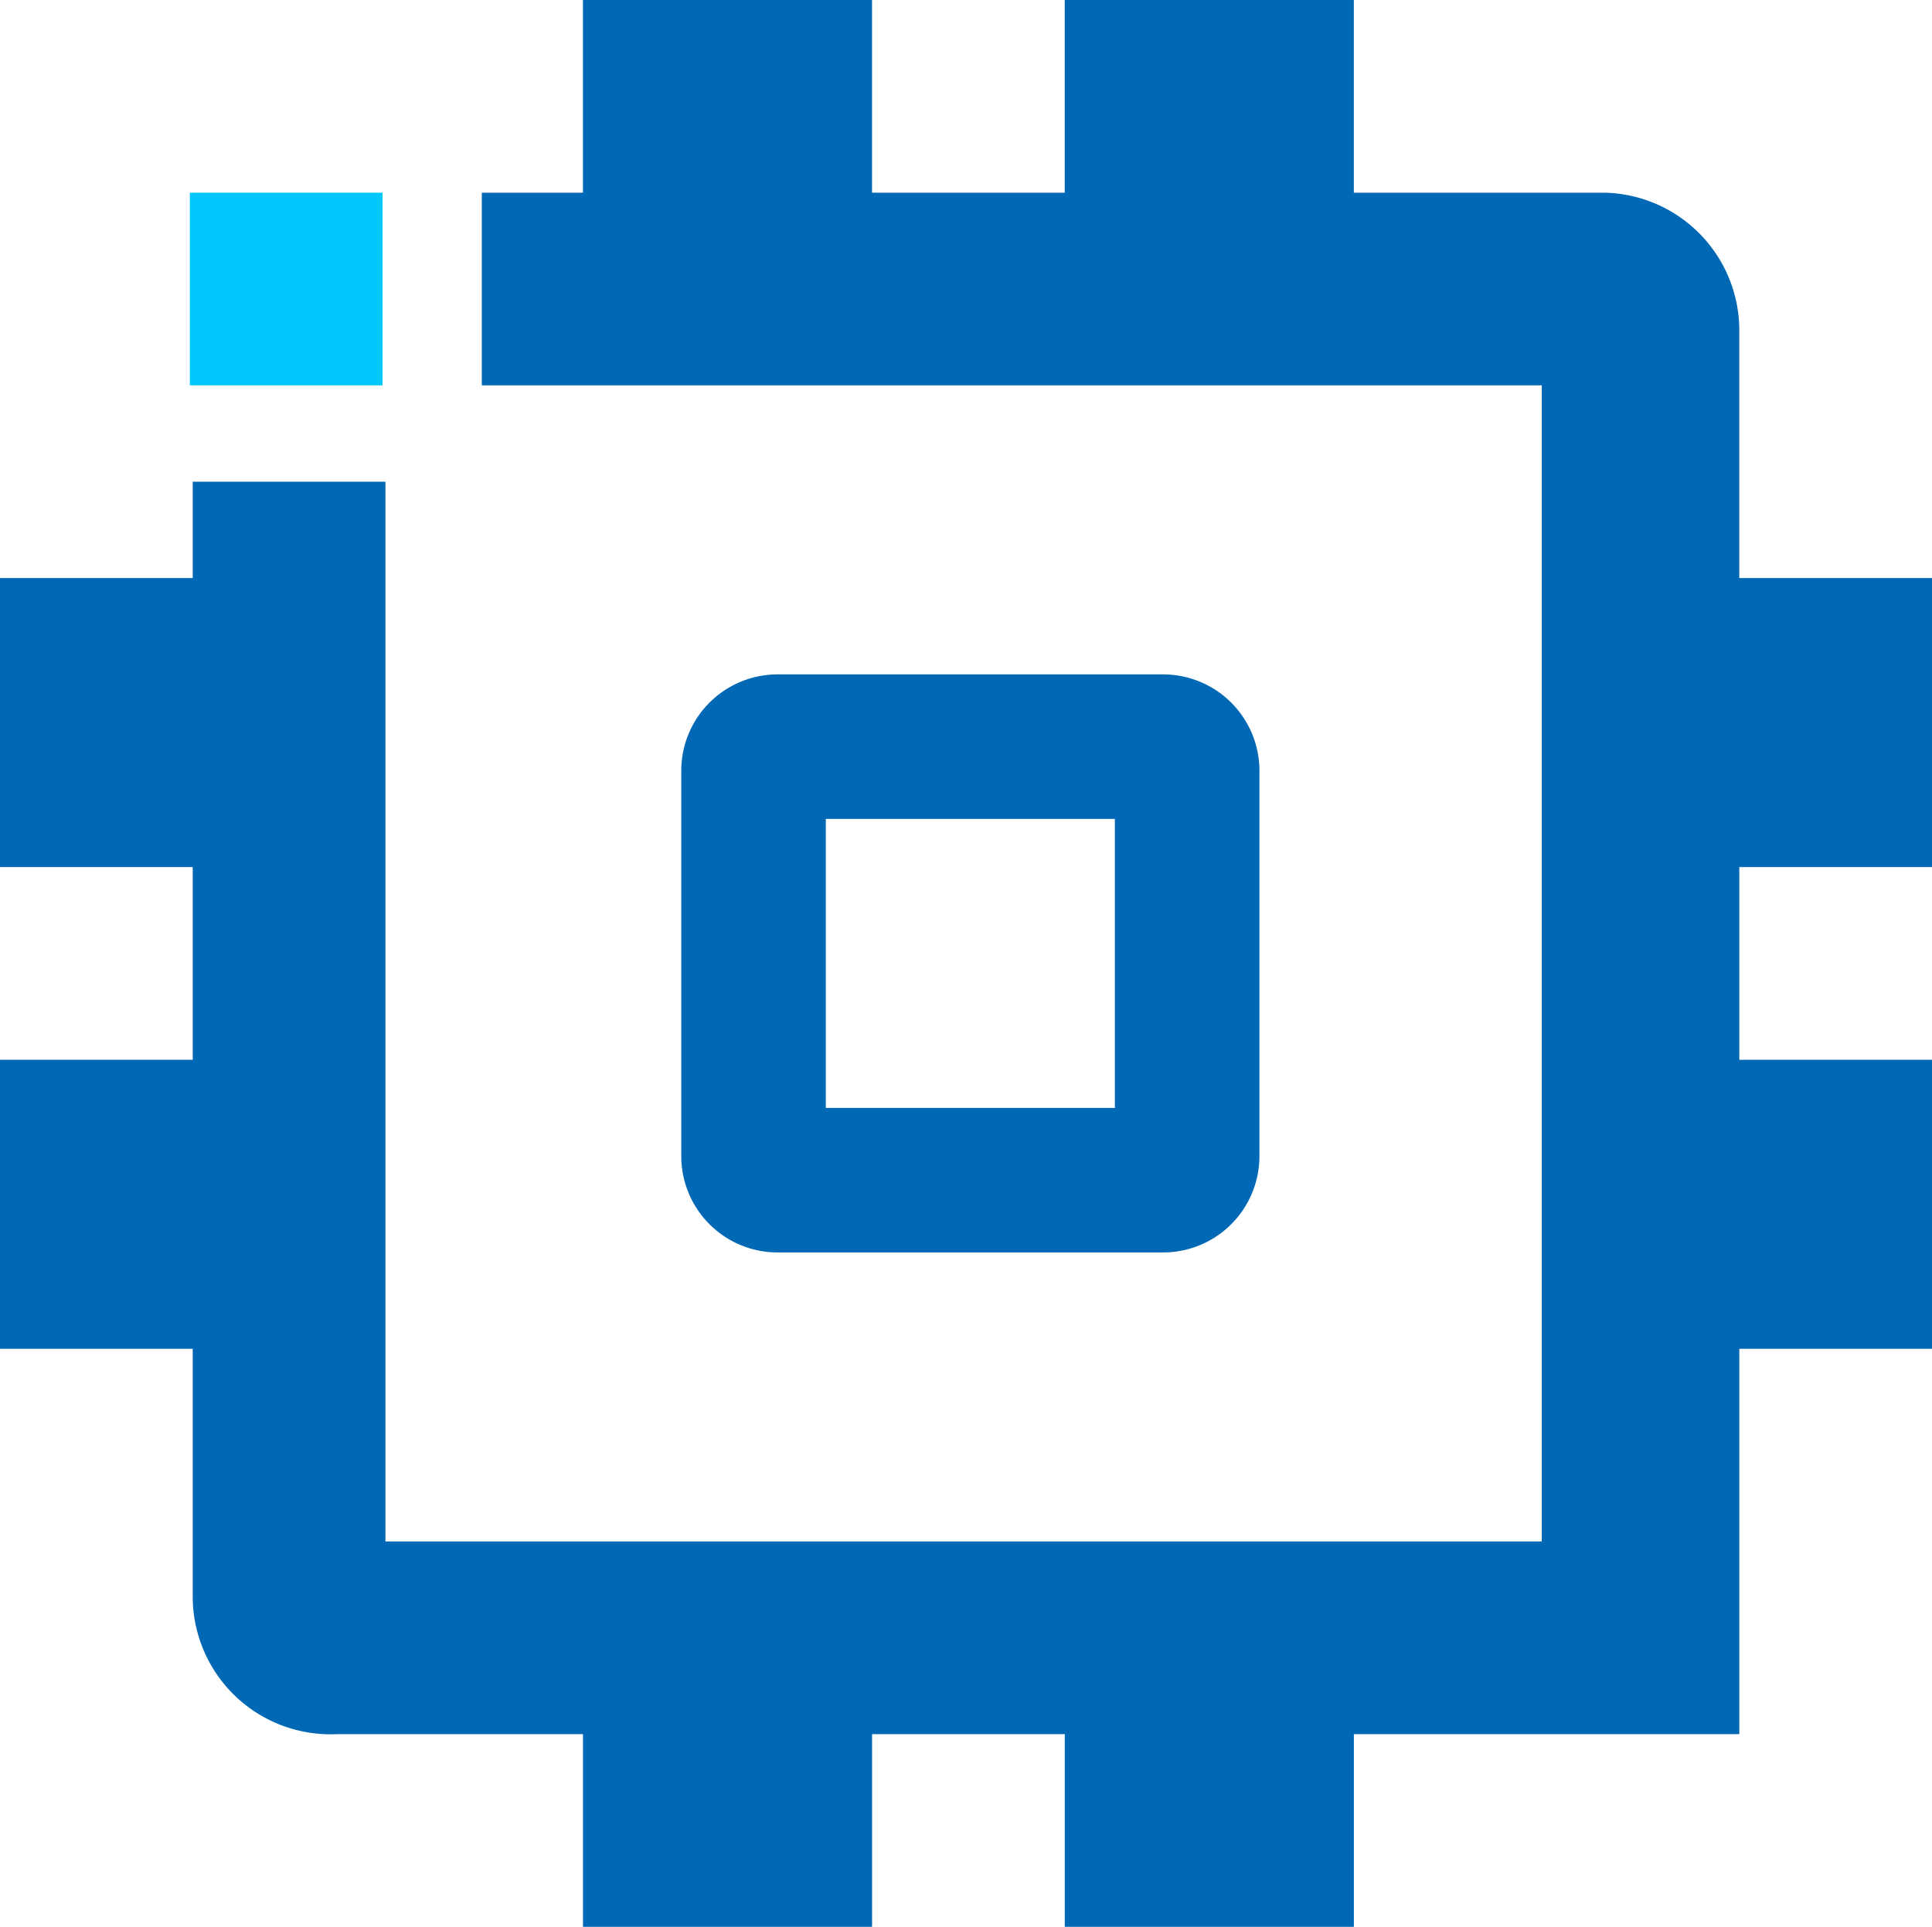 <svg xmlns="http://www.w3.org/2000/svg" width="60.149" height="59.999" viewBox="0 0 60.149 59.999"><defs><style>.a{fill:#00c7fe;}.b{fill:#0068b5;}</style></defs><g transform="translate(-2 -2)"><rect class="a" width="6" height="6" transform="translate(7.91 8)"/><path class="b" d="M24.07,27a3,3,0,0,0,3-3V12a3,3,0,0,0-3-3h-12a3,3,0,0,0-3,3V24a3,3,0,0,0,3,3ZM13.57,13.5h9v9h-9Z" transform="translate(14.14 14)"/><path class="b" d="M62.149,29V20h-6V12.2a4.29,4.29,0,0,0-4.2-4.2h-7.8V2h-9V8h-6V2h-9V8H17v6H50V50H14V17H8v3H2v9H8v6H2v9H8v7.74A4.29,4.29,0,0,0,12.47,56h7.68v6h9V56h6v6h9V56h12V44h6V35h-6V29Z" transform="translate(0 0)"/></g></svg>